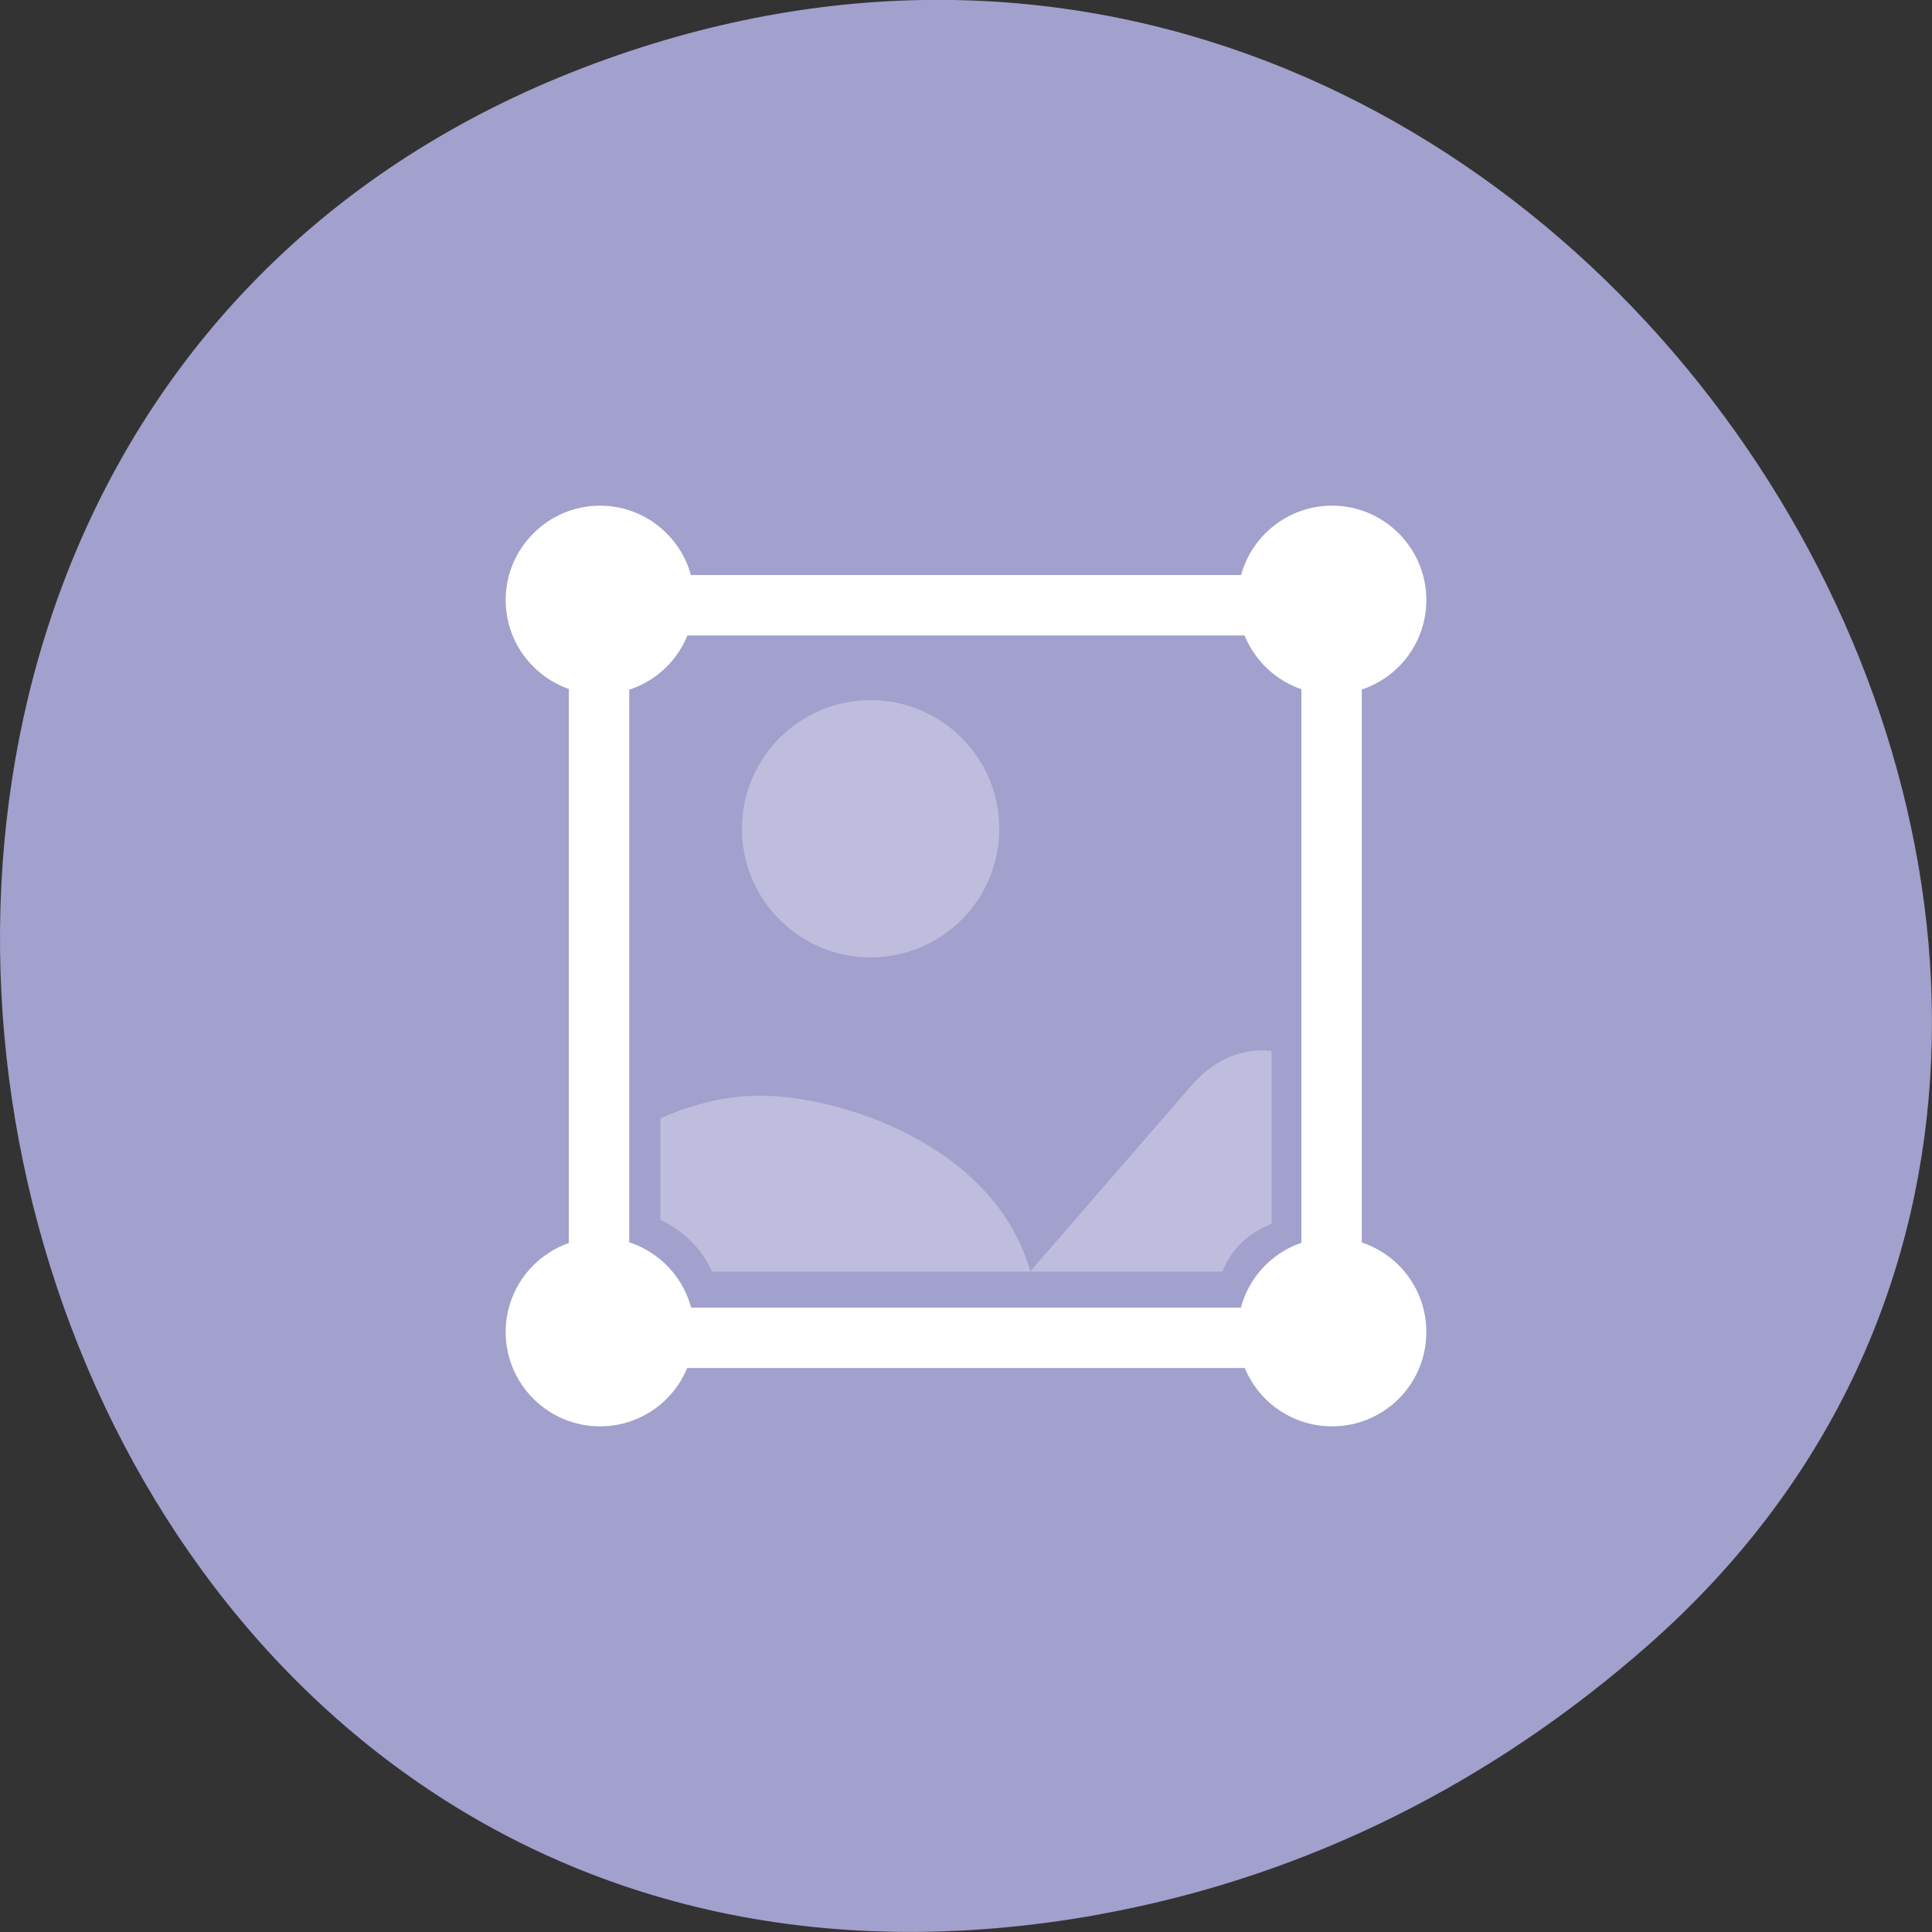 
<svg xmlns="http://www.w3.org/2000/svg" xmlns:xlink="http://www.w3.org/1999/xlink" width="22px" height="22px" viewBox="0 0 22 22" version="1.1">
<rect x="0" y="0" width="22" height="22" fill="#333333" stroke="none"/>
<g id="surface1">
<path style=" stroke:none;fill-rule:nonzero;fill:rgb(63.529%,62.745%,80.392%);fill-opacity:1;" d="M 12.535 21.797 C -0.52 24.172 -4.965 4.914 6.91 0.672 C 18.098 -3.324 27.055 11.465 18.754 18.746 C 17.023 20.266 14.93 21.359 12.531 21.797 Z M 12.535 21.797 "/>
<path style=" stroke:none;fill-rule:nonzero;fill:rgb(74.902%,74.118%,86.667%);fill-opacity:1;" d="M 11.379 9.438 C 11.379 10.246 10.723 10.902 9.914 10.902 C 9.105 10.902 8.449 10.246 8.449 9.438 C 8.449 8.629 9.105 7.973 9.914 7.973 C 10.723 7.973 11.379 8.629 11.379 9.438 Z M 11.379 9.438 "/>
<path style="fill:none;stroke-width:8;stroke-linecap:butt;stroke-linejoin:miter;stroke:rgb(100%,100%,100%);stroke-opacity:1;stroke-miterlimit:4;" d="M -164.657 962.43 L -78.248 962.43 C -75.339 962.43 -72.93 964.839 -72.93 967.748 L -72.93 1054.157 C -72.93 1057.066 -75.339 1059.43 -78.248 1059.43 L -164.657 1059.43 C -167.566 1059.43 -169.93 1057.066 -169.93 1054.157 L -169.93 967.748 C -169.93 964.839 -167.566 962.43 -164.657 962.43 Z M -164.657 962.43 " transform="matrix(0.086,0,0,0.086,21.435,-75.877)"/>
<path style=" stroke:none;fill-rule:nonzero;fill:rgb(74.902%,74.118%,86.667%);fill-opacity:1;" d="M 14.41 11.961 C 14.102 11.953 13.809 12.078 13.555 12.375 L 11.73 14.48 L 13.918 14.48 C 14.039 14.199 14.211 14.051 14.48 13.934 L 14.48 11.965 C 14.457 11.965 14.434 11.961 14.41 11.961 Z M 14.41 11.961 "/>
<path style=" stroke:none;fill-rule:nonzero;fill:rgb(74.902%,74.118%,86.667%);fill-opacity:1;" d="M 8.629 12.477 C 8.27 12.48 7.891 12.57 7.52 12.734 L 7.52 13.891 C 7.734 13.992 7.965 14.168 8.109 14.48 L 11.734 14.48 C 11.316 13.012 9.516 12.465 8.629 12.477 Z M 8.629 12.477 "/>
<path style=" stroke:none;fill-rule:nonzero;fill:rgb(100%,100%,100%);fill-opacity:1;" d="M 16.242 6.832 C 16.242 7.426 15.762 7.906 15.168 7.906 C 14.574 7.906 14.094 7.426 14.094 6.832 C 14.094 6.242 14.574 5.758 15.168 5.758 C 15.762 5.758 16.242 6.242 16.242 6.832 Z M 16.242 6.832 "/>
<path style=" stroke:none;fill-rule:nonzero;fill:rgb(100%,100%,100%);fill-opacity:1;" d="M 7.906 6.832 C 7.906 7.426 7.426 7.906 6.832 7.906 C 6.242 7.906 5.758 7.426 5.758 6.832 C 5.758 6.242 6.242 5.758 6.832 5.758 C 7.426 5.758 7.906 6.242 7.906 6.832 Z M 7.906 6.832 "/>
<path style=" stroke:none;fill-rule:nonzero;fill:rgb(100%,100%,100%);fill-opacity:1;" d="M 16.242 15.168 C 16.242 15.762 15.762 16.242 15.168 16.242 C 14.574 16.242 14.094 15.762 14.094 15.168 C 14.094 14.574 14.574 14.094 15.168 14.094 C 15.762 14.094 16.242 14.574 16.242 15.168 Z M 16.242 15.168 "/>
<path style=" stroke:none;fill-rule:nonzero;fill:rgb(100%,100%,100%);fill-opacity:1;" d="M 7.906 15.168 C 7.906 15.762 7.426 16.242 6.832 16.242 C 6.242 16.242 5.758 15.762 5.758 15.168 C 5.758 14.574 6.242 14.094 6.832 14.094 C 7.426 14.094 7.906 14.574 7.906 15.168 Z M 7.906 15.168 "/>
</g>
</svg>
